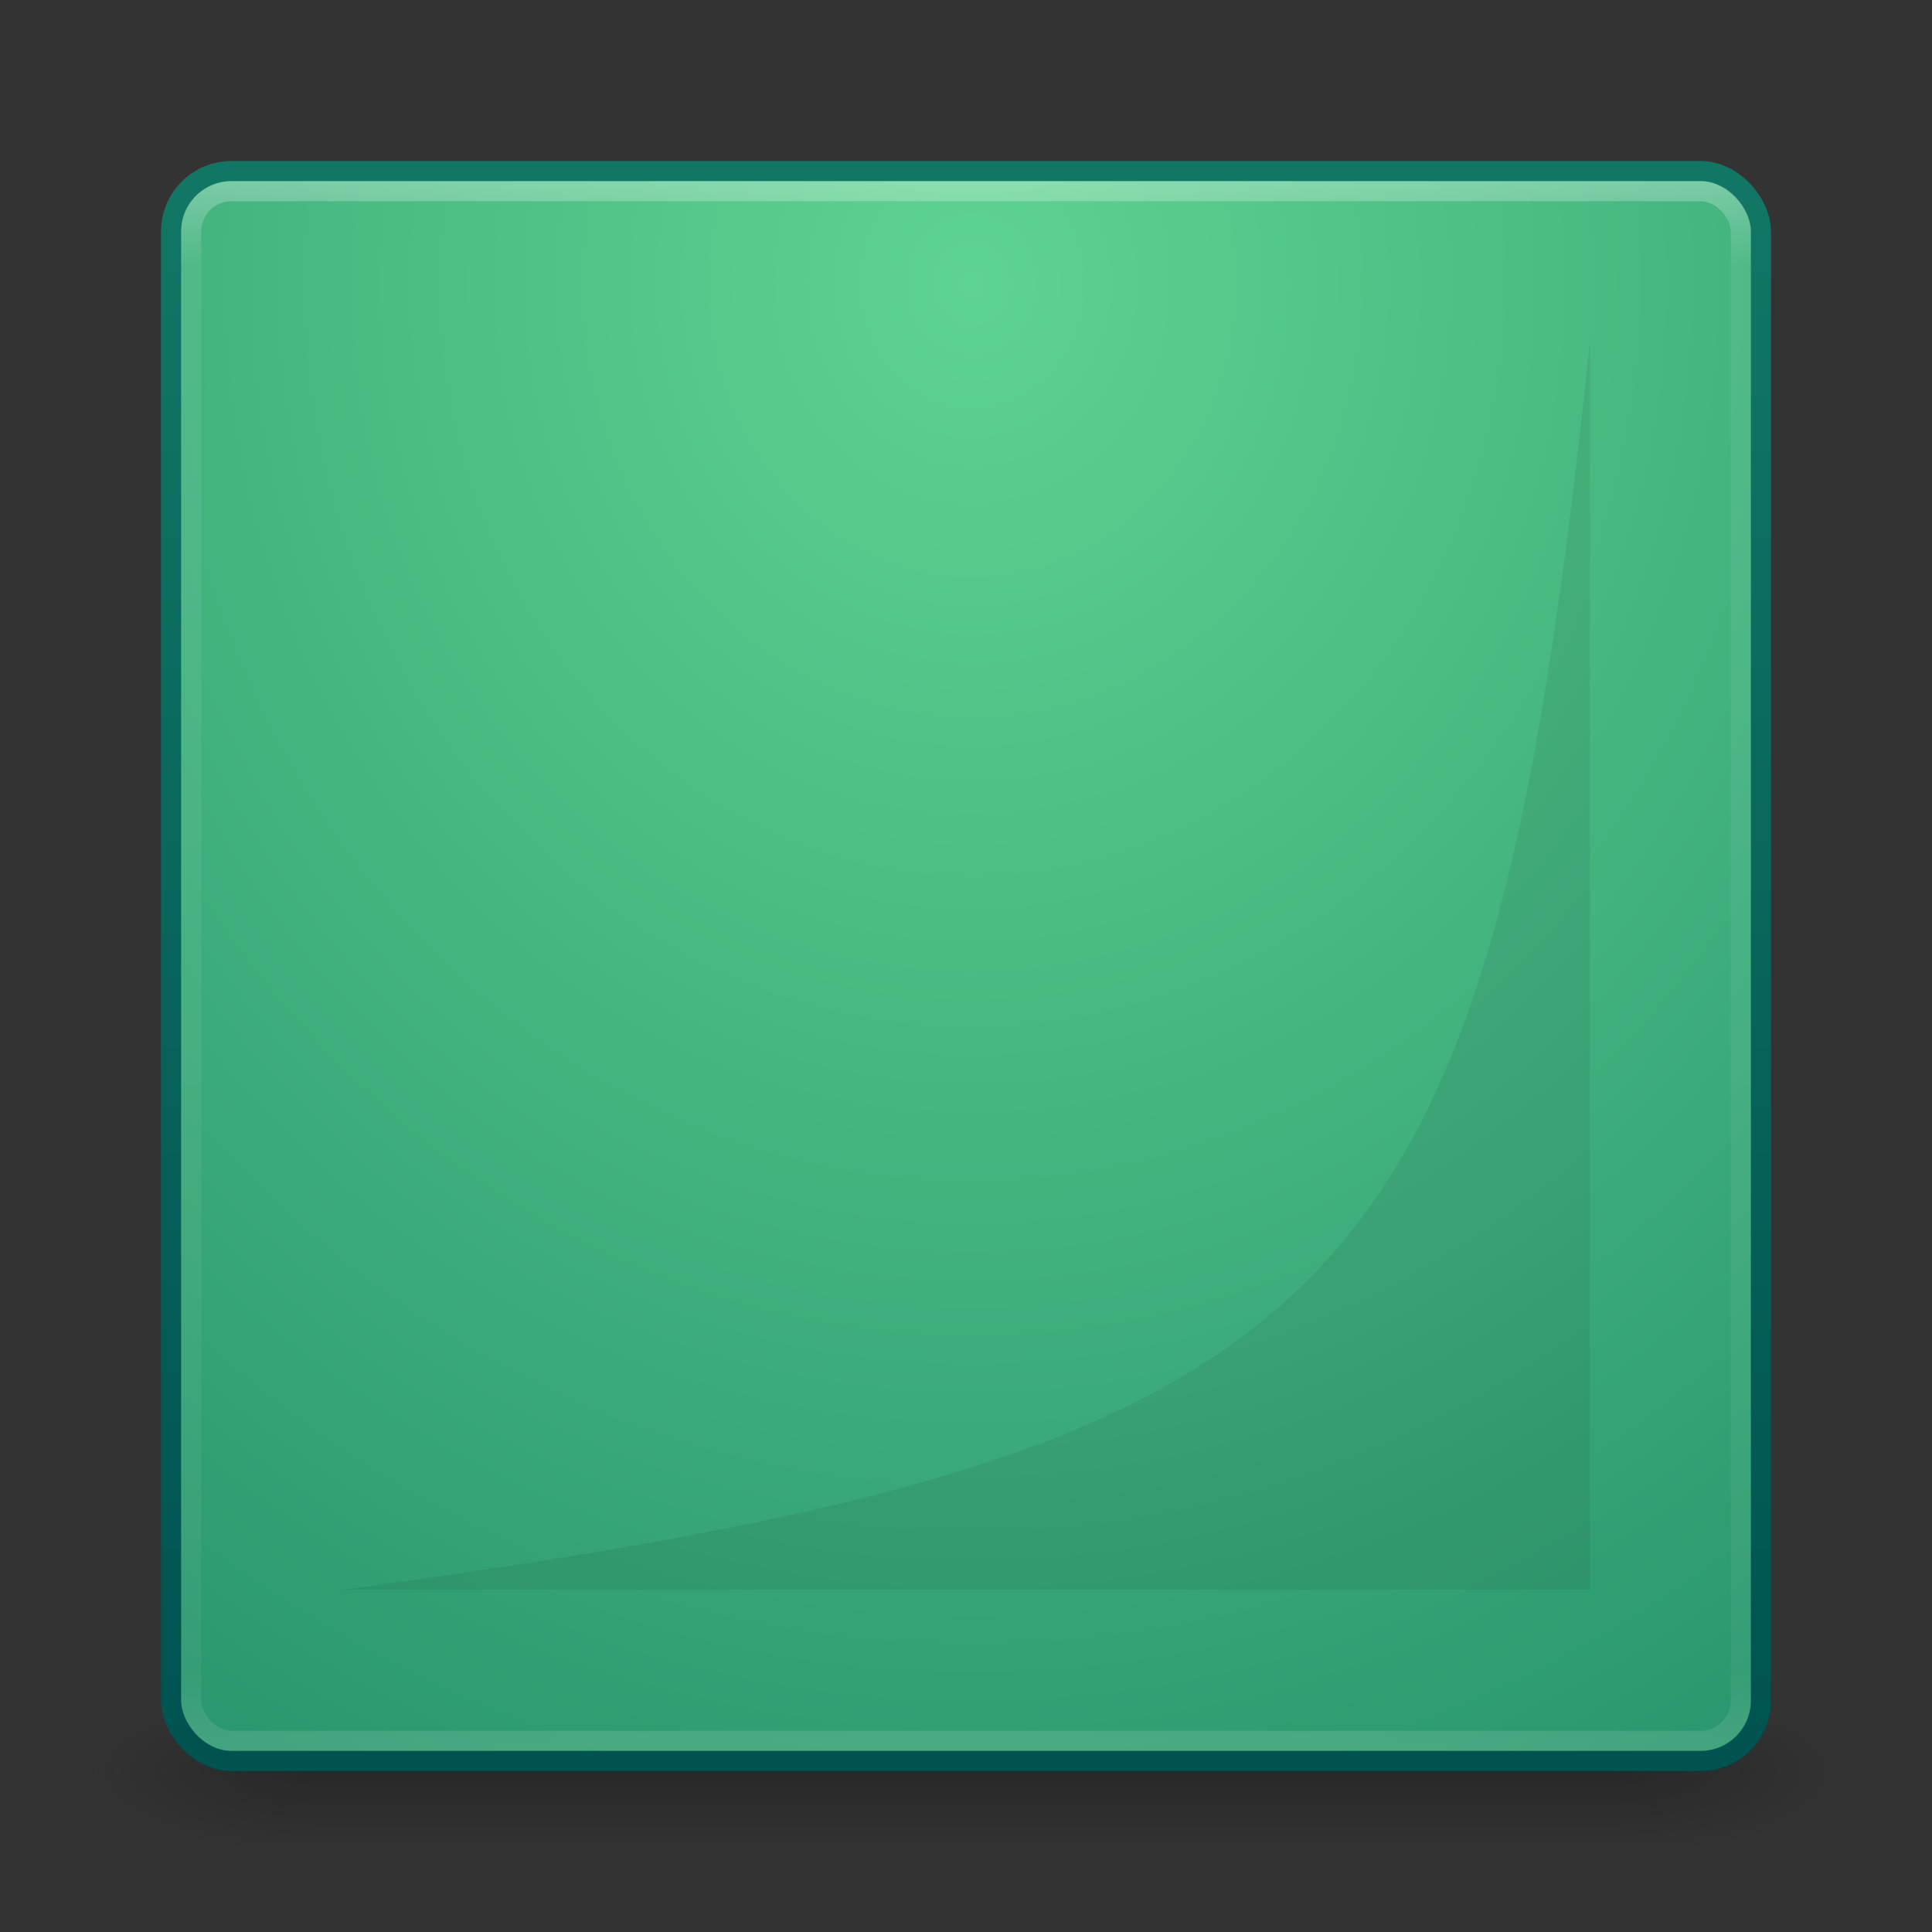 <?xml version="1.0" encoding="UTF-8" standalone="no"?>
<!-- Created with Inkscape (http://www.inkscape.org/) -->

<svg
   xmlns:dc="http://purl.org/dc/elements/1.1/"
   xmlns:cc="http://creativecommons.org/ns#"
   xmlns:rdf="http://www.w3.org/1999/02/22-rdf-syntax-ns#"
   xmlns:svg="http://www.w3.org/2000/svg"
   xmlns="http://www.w3.org/2000/svg"
   xmlns:xlink="http://www.w3.org/1999/xlink"
   xmlns:sodipodi="http://sodipodi.sourceforge.net/DTD/sodipodi-0.dtd"
   xmlns:inkscape="http://www.inkscape.org/namespaces/inkscape"
   width="96"
   height="96"
   id="svg2"
   version="1.1"
   inkscape:version="0.48.4 r9939"
   sodipodi:docname="image-x-generic.svg">
  <rect width="100%" height="100%" fill="#333333" stroke="none"/>
  <defs
     id="defs4">
    <linearGradient
       inkscape:collect="always"
       id="linearGradient4022">
      <stop
         style="stop-color:#ffffff;stop-opacity:1;"
         offset="0"
         id="stop4024" />
      <stop
         style="stop-color:#ffffff;stop-opacity:0;"
         offset="1"
         id="stop4026" />
    </linearGradient>
    <linearGradient
       inkscape:collect="always"
       id="linearGradient4014">
      <stop
         style="stop-color:#ffffff;stop-opacity:1;"
         offset="0"
         id="stop4016" />
      <stop
         style="stop-color:#ffffff;stop-opacity:0;"
         offset="1"
         id="stop4018" />
    </linearGradient>
    <linearGradient
       inkscape:collect="always"
       id="linearGradient3990">
      <stop
         style="stop-color:#ffffff;stop-opacity:1;"
         offset="0"
         id="stop3992" />
      <stop
         style="stop-color:#ffffff;stop-opacity:0;"
         offset="1"
         id="stop3994" />
    </linearGradient>
    <linearGradient
       inkscape:collect="always"
       id="linearGradient3982">
      <stop
         style="stop-color:#ffffff;stop-opacity:1;"
         offset="0"
         id="stop3984" />
      <stop
         style="stop-color:#ffffff;stop-opacity:0;"
         offset="1"
         id="stop3986" />
    </linearGradient>
    <linearGradient
       inkscape:collect="always"
       id="linearGradient3974">
      <stop
         style="stop-color:#ffffff;stop-opacity:1;"
         offset="0"
         id="stop3976" />
      <stop
         style="stop-color:#ffffff;stop-opacity:0;"
         offset="1"
         id="stop3978" />
    </linearGradient>
    <linearGradient
       id="linearGradient3804">
      <stop
         style="stop-color:#117765;stop-opacity:1;"
         offset="0"
         id="stop3806" />
      <stop
         style="stop-color:#005351;stop-opacity:1;"
         offset="1"
         id="stop3808" />
    </linearGradient>
    <linearGradient
       id="linearGradient3796">
      <stop
         style="stop-color:#5fd391;stop-opacity:1;"
         offset="0"
         id="stop3798" />
      <stop
         style="stop-color:#27936c;stop-opacity:1;"
         offset="1"
         id="stop3800" />
    </linearGradient>
    <linearGradient
       id="linearGradient3786">
      <stop
         style="stop-color:#646464;stop-opacity:1;"
         offset="0"
         id="stop3788" />
      <stop
         style="stop-color:#8c8c8c;stop-opacity:1;"
         offset="1"
         id="stop3790" />
    </linearGradient>
    <linearGradient
       id="linearGradient3776">
      <stop
         style="stop-color:#fafafa;stop-opacity:1;"
         offset="0"
         id="stop3778" />
      <stop
         style="stop-color:#c8c8c8;stop-opacity:1;"
         offset="1"
         id="stop3780" />
    </linearGradient>
    <linearGradient
       id="linearGradient3817">
      <stop
         style="stop-color:#ffffff;stop-opacity:1;"
         offset="0"
         id="stop3819" />
      <stop
         id="stop3827"
         offset="0.055"
         style="stop-color:#ffffff;stop-opacity:0.235;" />
      <stop
         id="stop3825"
         offset="0.955"
         style="stop-color:#ffffff;stop-opacity:0.157;" />
      <stop
         style="stop-color:#ffffff;stop-opacity:0.392;"
         offset="1"
         id="stop3821" />
    </linearGradient>
    <radialGradient
       cx="4.993"
       cy="43.5"
       r="2.5"
       fx="4.993"
       fy="43.5"
       id="radialGradient2873-966-168"
       xlink:href="#linearGradient3688-166-749"
       gradientUnits="userSpaceOnUse"
       gradientTransform="matrix(2.004,0,0,1.4,27.988,-17.4)" />
    <linearGradient
       id="linearGradient3688-166-749">
      <stop
         id="stop2883"
         style="stop-color:#181818;stop-opacity:1"
         offset="0" />
      <stop
         id="stop2885"
         style="stop-color:#181818;stop-opacity:0"
         offset="1" />
    </linearGradient>
    <radialGradient
       cx="4.993"
       cy="43.5"
       r="2.5"
       fx="4.993"
       fy="43.5"
       id="radialGradient2875-742-326"
       xlink:href="#linearGradient3688-464-309"
       gradientUnits="userSpaceOnUse"
       gradientTransform="matrix(2.004,0,0,1.4,-20.012,-104.4)" />
    <linearGradient
       id="linearGradient3688-464-309">
      <stop
         id="stop2889"
         style="stop-color:#181818;stop-opacity:1"
         offset="0" />
      <stop
         id="stop2891"
         style="stop-color:#181818;stop-opacity:0"
         offset="1" />
    </linearGradient>
    <linearGradient
       x1="25.058"
       y1="47.028"
       x2="25.058"
       y2="39.999"
       id="linearGradient2877-634-617"
       xlink:href="#linearGradient3702-501-757"
       gradientUnits="userSpaceOnUse" />
    <linearGradient
       id="linearGradient3702-501-757">
      <stop
         id="stop2895"
         style="stop-color:#181818;stop-opacity:0"
         offset="0" />
      <stop
         id="stop2897"
         style="stop-color:#181818;stop-opacity:1"
         offset="0.5" />
      <stop
         id="stop2899"
         style="stop-color:#181818;stop-opacity:0"
         offset="1" />
    </linearGradient>
    <linearGradient
       inkscape:collect="always"
       xlink:href="#linearGradient3817"
       id="linearGradient3823"
       x1="47.214"
       y1="965.255"
       x2="47.214"
       y2="1042.918"
       gradientUnits="userSpaceOnUse" />
    <radialGradient
       inkscape:collect="always"
       xlink:href="#linearGradient3796"
       id="radialGradient3784"
       cx="48.357"
       cy="970.434"
       fx="48.357"
       fy="970.434"
       r="40"
       gradientUnits="userSpaceOnUse"
       gradientTransform="matrix(0,2.232,-2.009,0,1997.907,862.487)" />
    <linearGradient
       inkscape:collect="always"
       xlink:href="#linearGradient3804"
       id="linearGradient3792"
       x1="15.381"
       y1="964.507"
       x2="15.381"
       y2="1043.154"
       gradientUnits="userSpaceOnUse" />
    <radialGradient
       inkscape:collect="always"
       xlink:href="#linearGradient3796"
       id="radialGradient3802"
       cx="48.179"
       cy="979.005"
       fx="48.179"
       fy="979.005"
       r="32"
       gradientUnits="userSpaceOnUse"
       gradientTransform="matrix(-7.7445643e-7,1.881,-1.659,-6.8289883e-7,1672.172,888.371)" />
    <linearGradient
       inkscape:collect="always"
       xlink:href="#linearGradient3804"
       id="linearGradient3810"
       x1="29.571"
       y1="972.934"
       x2="29.571"
       y2="1035.859"
       gradientUnits="userSpaceOnUse" />
    <linearGradient
       inkscape:collect="always"
       xlink:href="#linearGradient3961"
       id="linearGradient4036"
       gradientUnits="userSpaceOnUse"
       gradientTransform="matrix(0.5,0,0,1,12.5,0)"
       x1="25.699"
       y1="979.427"
       x2="25.699"
       y2="1029.247" />
    <linearGradient
       id="linearGradient3961">
      <stop
         style="stop-color:#ffffff;stop-opacity:0;"
         offset="0"
         id="stop3963" />
      <stop
         id="stop3971"
         offset="0.25"
         style="stop-color:#ffffff;stop-opacity:1;" />
      <stop
         id="stop3969"
         offset="0.5"
         style="stop-color:#ffffff;stop-opacity:1;" />
      <stop
         style="stop-color:#ffffff;stop-opacity:0;"
         offset="1"
         id="stop3965" />
    </linearGradient>
    <linearGradient
       inkscape:collect="always"
       xlink:href="#linearGradient3961"
       id="linearGradient4038"
       gradientUnits="userSpaceOnUse"
       gradientTransform="matrix(0.5,0,0,1,16.5,0)"
       x1="25.699"
       y1="979.427"
       x2="25.699"
       y2="1029.247" />
    <linearGradient
       id="linearGradient4163">
      <stop
         style="stop-color:#ffffff;stop-opacity:0;"
         offset="0"
         id="stop4165" />
      <stop
         id="stop4167"
         offset="0.25"
         style="stop-color:#ffffff;stop-opacity:1;" />
      <stop
         id="stop4169"
         offset="0.5"
         style="stop-color:#ffffff;stop-opacity:1;" />
      <stop
         style="stop-color:#ffffff;stop-opacity:0;"
         offset="1"
         id="stop4171" />
    </linearGradient>
    <linearGradient
       inkscape:collect="always"
       xlink:href="#linearGradient3961"
       id="linearGradient4040"
       gradientUnits="userSpaceOnUse"
       gradientTransform="matrix(0.5,0,0,1,20.5,0)"
       x1="25.699"
       y1="979.427"
       x2="25.699"
       y2="1029.247" />
    <linearGradient
       id="linearGradient4174">
      <stop
         style="stop-color:#ffffff;stop-opacity:0;"
         offset="0"
         id="stop4176" />
      <stop
         id="stop4178"
         offset="0.25"
         style="stop-color:#ffffff;stop-opacity:1;" />
      <stop
         id="stop4180"
         offset="0.5"
         style="stop-color:#ffffff;stop-opacity:1;" />
      <stop
         style="stop-color:#ffffff;stop-opacity:0;"
         offset="1"
         id="stop4182" />
    </linearGradient>
    <linearGradient
       inkscape:collect="always"
       xlink:href="#linearGradient3961"
       id="linearGradient4042"
       gradientUnits="userSpaceOnUse"
       gradientTransform="matrix(0.5,0,0,1,24.5,0)"
       x1="25.699"
       y1="979.427"
       x2="25.699"
       y2="1029.247" />
    <linearGradient
       id="linearGradient4185">
      <stop
         style="stop-color:#ffffff;stop-opacity:0;"
         offset="0"
         id="stop4187" />
      <stop
         id="stop4189"
         offset="0.25"
         style="stop-color:#ffffff;stop-opacity:1;" />
      <stop
         id="stop4191"
         offset="0.5"
         style="stop-color:#ffffff;stop-opacity:1;" />
      <stop
         style="stop-color:#ffffff;stop-opacity:0;"
         offset="1"
         id="stop4193" />
    </linearGradient>
    <linearGradient
       inkscape:collect="always"
       xlink:href="#linearGradient3961"
       id="linearGradient4044"
       gradientUnits="userSpaceOnUse"
       gradientTransform="matrix(0.5,0,0,1,28.5,0)"
       x1="25.699"
       y1="979.427"
       x2="25.699"
       y2="1029.247" />
    <linearGradient
       id="linearGradient4196">
      <stop
         style="stop-color:#ffffff;stop-opacity:0;"
         offset="0"
         id="stop4198" />
      <stop
         id="stop4200"
         offset="0.25"
         style="stop-color:#ffffff;stop-opacity:1;" />
      <stop
         id="stop4202"
         offset="0.5"
         style="stop-color:#ffffff;stop-opacity:1;" />
      <stop
         style="stop-color:#ffffff;stop-opacity:0;"
         offset="1"
         id="stop4204" />
    </linearGradient>
    <linearGradient
       inkscape:collect="always"
       xlink:href="#linearGradient3961"
       id="linearGradient4046"
       gradientUnits="userSpaceOnUse"
       gradientTransform="matrix(0.5,0,0,1,32.5,0)"
       x1="25.699"
       y1="979.427"
       x2="25.699"
       y2="1029.247" />
    <linearGradient
       id="linearGradient4207">
      <stop
         style="stop-color:#ffffff;stop-opacity:0;"
         offset="0"
         id="stop4209" />
      <stop
         id="stop4211"
         offset="0.25"
         style="stop-color:#ffffff;stop-opacity:1;" />
      <stop
         id="stop4213"
         offset="0.5"
         style="stop-color:#ffffff;stop-opacity:1;" />
      <stop
         style="stop-color:#ffffff;stop-opacity:0;"
         offset="1"
         id="stop4215" />
    </linearGradient>
    <linearGradient
       inkscape:collect="always"
       xlink:href="#linearGradient3961"
       id="linearGradient4048"
       gradientUnits="userSpaceOnUse"
       gradientTransform="matrix(0.5,0,0,1,36.5,0)"
       x1="25.699"
       y1="979.427"
       x2="25.699"
       y2="1029.247" />
    <linearGradient
       id="linearGradient4218">
      <stop
         style="stop-color:#ffffff;stop-opacity:0;"
         offset="0"
         id="stop4220" />
      <stop
         id="stop4222"
         offset="0.25"
         style="stop-color:#ffffff;stop-opacity:1;" />
      <stop
         id="stop4224"
         offset="0.5"
         style="stop-color:#ffffff;stop-opacity:1;" />
      <stop
         style="stop-color:#ffffff;stop-opacity:0;"
         offset="1"
         id="stop4226" />
    </linearGradient>
    <linearGradient
       inkscape:collect="always"
       xlink:href="#linearGradient3961"
       id="linearGradient4050"
       gradientUnits="userSpaceOnUse"
       gradientTransform="matrix(0.5,0,0,1,40.5,0)"
       x1="25.699"
       y1="979.427"
       x2="25.699"
       y2="1029.247" />
    <linearGradient
       id="linearGradient4229">
      <stop
         style="stop-color:#ffffff;stop-opacity:0;"
         offset="0"
         id="stop4231" />
      <stop
         id="stop4233"
         offset="0.25"
         style="stop-color:#ffffff;stop-opacity:1;" />
      <stop
         id="stop4235"
         offset="0.5"
         style="stop-color:#ffffff;stop-opacity:1;" />
      <stop
         style="stop-color:#ffffff;stop-opacity:0;"
         offset="1"
         id="stop4237" />
    </linearGradient>
    <linearGradient
       inkscape:collect="always"
       xlink:href="#linearGradient3961"
       id="linearGradient4052"
       gradientUnits="userSpaceOnUse"
       gradientTransform="matrix(0.5,0,0,1,44.5,0)"
       x1="25.699"
       y1="979.427"
       x2="25.699"
       y2="1029.247" />
    <linearGradient
       id="linearGradient4240">
      <stop
         style="stop-color:#ffffff;stop-opacity:0;"
         offset="0"
         id="stop4242" />
      <stop
         id="stop4244"
         offset="0.25"
         style="stop-color:#ffffff;stop-opacity:1;" />
      <stop
         id="stop4246"
         offset="0.5"
         style="stop-color:#ffffff;stop-opacity:1;" />
      <stop
         style="stop-color:#ffffff;stop-opacity:0;"
         offset="1"
         id="stop4248" />
    </linearGradient>
    <linearGradient
       inkscape:collect="always"
       xlink:href="#linearGradient3961"
       id="linearGradient4054"
       gradientUnits="userSpaceOnUse"
       gradientTransform="matrix(0.5,0,0,1,48.5,0)"
       x1="25.699"
       y1="979.427"
       x2="25.699"
       y2="1029.247" />
    <linearGradient
       id="linearGradient4251">
      <stop
         style="stop-color:#ffffff;stop-opacity:0;"
         offset="0"
         id="stop4253" />
      <stop
         id="stop4255"
         offset="0.25"
         style="stop-color:#ffffff;stop-opacity:1;" />
      <stop
         id="stop4257"
         offset="0.5"
         style="stop-color:#ffffff;stop-opacity:1;" />
      <stop
         style="stop-color:#ffffff;stop-opacity:0;"
         offset="1"
         id="stop4259" />
    </linearGradient>
    <linearGradient
       inkscape:collect="always"
       xlink:href="#linearGradient3961"
       id="linearGradient4056"
       gradientUnits="userSpaceOnUse"
       gradientTransform="matrix(0.5,0,0,1,52.5,0)"
       x1="25.699"
       y1="979.427"
       x2="25.699"
       y2="1029.247" />
    <linearGradient
       id="linearGradient4262">
      <stop
         style="stop-color:#ffffff;stop-opacity:0;"
         offset="0"
         id="stop4264" />
      <stop
         id="stop4266"
         offset="0.25"
         style="stop-color:#ffffff;stop-opacity:1;" />
      <stop
         id="stop4268"
         offset="0.5"
         style="stop-color:#ffffff;stop-opacity:1;" />
      <stop
         style="stop-color:#ffffff;stop-opacity:0;"
         offset="1"
         id="stop4270" />
    </linearGradient>
    <linearGradient
       inkscape:collect="always"
       xlink:href="#linearGradient3961"
       id="linearGradient4058"
       gradientUnits="userSpaceOnUse"
       gradientTransform="matrix(0.5,0,0,1,56.5,0)"
       x1="25.699"
       y1="979.427"
       x2="25.699"
       y2="1029.247" />
    <linearGradient
       id="linearGradient4273">
      <stop
         style="stop-color:#ffffff;stop-opacity:0;"
         offset="0"
         id="stop4275" />
      <stop
         id="stop4277"
         offset="0.25"
         style="stop-color:#ffffff;stop-opacity:1;" />
      <stop
         id="stop4279"
         offset="0.5"
         style="stop-color:#ffffff;stop-opacity:1;" />
      <stop
         style="stop-color:#ffffff;stop-opacity:0;"
         offset="1"
         id="stop4281" />
    </linearGradient>
    <linearGradient
       inkscape:collect="always"
       xlink:href="#linearGradient3961"
       id="linearGradient4060"
       gradientUnits="userSpaceOnUse"
       gradientTransform="matrix(0.5,0,0,1,60.5,0)"
       x1="25.699"
       y1="979.427"
       x2="25.699"
       y2="1029.247" />
    <linearGradient
       id="linearGradient4284">
      <stop
         style="stop-color:#ffffff;stop-opacity:0;"
         offset="0"
         id="stop4286" />
      <stop
         id="stop4288"
         offset="0.25"
         style="stop-color:#ffffff;stop-opacity:1;" />
      <stop
         id="stop4290"
         offset="0.5"
         style="stop-color:#ffffff;stop-opacity:1;" />
      <stop
         style="stop-color:#ffffff;stop-opacity:0;"
         offset="1"
         id="stop4292" />
    </linearGradient>
    <linearGradient
       inkscape:collect="always"
       xlink:href="#linearGradient3961"
       id="linearGradient4090"
       gradientUnits="userSpaceOnUse"
       gradientTransform="matrix(0.5,0,0,1,12.5,0)"
       x1="25.699"
       y1="979.427"
       x2="25.699"
       y2="1029.247" />
    <linearGradient
       id="linearGradient4295">
      <stop
         style="stop-color:#ffffff;stop-opacity:0;"
         offset="0"
         id="stop4297" />
      <stop
         id="stop4299"
         offset="0.25"
         style="stop-color:#ffffff;stop-opacity:1;" />
      <stop
         id="stop4301"
         offset="0.5"
         style="stop-color:#ffffff;stop-opacity:1;" />
      <stop
         style="stop-color:#ffffff;stop-opacity:0;"
         offset="1"
         id="stop4303" />
    </linearGradient>
    <linearGradient
       inkscape:collect="always"
       xlink:href="#linearGradient3961"
       id="linearGradient4092"
       gradientUnits="userSpaceOnUse"
       gradientTransform="matrix(0.5,0,0,1,16.5,0)"
       x1="25.699"
       y1="979.427"
       x2="25.699"
       y2="1029.247" />
    <linearGradient
       id="linearGradient4306">
      <stop
         style="stop-color:#ffffff;stop-opacity:0;"
         offset="0"
         id="stop4308" />
      <stop
         id="stop4310"
         offset="0.25"
         style="stop-color:#ffffff;stop-opacity:1;" />
      <stop
         id="stop4312"
         offset="0.5"
         style="stop-color:#ffffff;stop-opacity:1;" />
      <stop
         style="stop-color:#ffffff;stop-opacity:0;"
         offset="1"
         id="stop4314" />
    </linearGradient>
    <linearGradient
       inkscape:collect="always"
       xlink:href="#linearGradient3961"
       id="linearGradient4094"
       gradientUnits="userSpaceOnUse"
       gradientTransform="matrix(0.5,0,0,1,20.5,0)"
       x1="25.699"
       y1="979.427"
       x2="25.699"
       y2="1029.247" />
    <linearGradient
       id="linearGradient4317">
      <stop
         style="stop-color:#ffffff;stop-opacity:0;"
         offset="0"
         id="stop4319" />
      <stop
         id="stop4321"
         offset="0.25"
         style="stop-color:#ffffff;stop-opacity:1;" />
      <stop
         id="stop4323"
         offset="0.5"
         style="stop-color:#ffffff;stop-opacity:1;" />
      <stop
         style="stop-color:#ffffff;stop-opacity:0;"
         offset="1"
         id="stop4325" />
    </linearGradient>
    <linearGradient
       inkscape:collect="always"
       xlink:href="#linearGradient3961"
       id="linearGradient4096"
       gradientUnits="userSpaceOnUse"
       gradientTransform="matrix(0.5,0,0,1,24.5,0)"
       x1="25.699"
       y1="979.427"
       x2="25.699"
       y2="1029.247" />
    <linearGradient
       id="linearGradient4328">
      <stop
         style="stop-color:#ffffff;stop-opacity:0;"
         offset="0"
         id="stop4330" />
      <stop
         id="stop4332"
         offset="0.25"
         style="stop-color:#ffffff;stop-opacity:1;" />
      <stop
         id="stop4334"
         offset="0.5"
         style="stop-color:#ffffff;stop-opacity:1;" />
      <stop
         style="stop-color:#ffffff;stop-opacity:0;"
         offset="1"
         id="stop4336" />
    </linearGradient>
    <linearGradient
       inkscape:collect="always"
       xlink:href="#linearGradient3961"
       id="linearGradient4098"
       gradientUnits="userSpaceOnUse"
       gradientTransform="matrix(0.5,0,0,1,28.5,0)"
       x1="25.699"
       y1="979.427"
       x2="25.699"
       y2="1029.247" />
    <linearGradient
       id="linearGradient4339">
      <stop
         style="stop-color:#ffffff;stop-opacity:0;"
         offset="0"
         id="stop4341" />
      <stop
         id="stop4343"
         offset="0.25"
         style="stop-color:#ffffff;stop-opacity:1;" />
      <stop
         id="stop4345"
         offset="0.5"
         style="stop-color:#ffffff;stop-opacity:1;" />
      <stop
         style="stop-color:#ffffff;stop-opacity:0;"
         offset="1"
         id="stop4347" />
    </linearGradient>
    <linearGradient
       inkscape:collect="always"
       xlink:href="#linearGradient3961"
       id="linearGradient4100"
       gradientUnits="userSpaceOnUse"
       gradientTransform="matrix(0.5,0,0,1,32.5,0)"
       x1="25.699"
       y1="979.427"
       x2="25.699"
       y2="1029.247" />
    <linearGradient
       id="linearGradient4350">
      <stop
         style="stop-color:#ffffff;stop-opacity:0;"
         offset="0"
         id="stop4352" />
      <stop
         id="stop4354"
         offset="0.25"
         style="stop-color:#ffffff;stop-opacity:1;" />
      <stop
         id="stop4356"
         offset="0.5"
         style="stop-color:#ffffff;stop-opacity:1;" />
      <stop
         style="stop-color:#ffffff;stop-opacity:0;"
         offset="1"
         id="stop4358" />
    </linearGradient>
    <linearGradient
       inkscape:collect="always"
       xlink:href="#linearGradient3961"
       id="linearGradient4102"
       gradientUnits="userSpaceOnUse"
       gradientTransform="matrix(0.5,0,0,1,36.5,0)"
       x1="25.699"
       y1="979.427"
       x2="25.699"
       y2="1029.247" />
    <linearGradient
       id="linearGradient4361">
      <stop
         style="stop-color:#ffffff;stop-opacity:0;"
         offset="0"
         id="stop4363" />
      <stop
         id="stop4365"
         offset="0.25"
         style="stop-color:#ffffff;stop-opacity:1;" />
      <stop
         id="stop4367"
         offset="0.5"
         style="stop-color:#ffffff;stop-opacity:1;" />
      <stop
         style="stop-color:#ffffff;stop-opacity:0;"
         offset="1"
         id="stop4369" />
    </linearGradient>
    <linearGradient
       inkscape:collect="always"
       xlink:href="#linearGradient3961"
       id="linearGradient4104"
       gradientUnits="userSpaceOnUse"
       gradientTransform="matrix(0.5,0,0,1,40.5,0)"
       x1="25.699"
       y1="979.427"
       x2="25.699"
       y2="1029.247" />
    <linearGradient
       id="linearGradient4372">
      <stop
         style="stop-color:#ffffff;stop-opacity:0;"
         offset="0"
         id="stop4374" />
      <stop
         id="stop4376"
         offset="0.25"
         style="stop-color:#ffffff;stop-opacity:1;" />
      <stop
         id="stop4378"
         offset="0.5"
         style="stop-color:#ffffff;stop-opacity:1;" />
      <stop
         style="stop-color:#ffffff;stop-opacity:0;"
         offset="1"
         id="stop4380" />
    </linearGradient>
    <linearGradient
       inkscape:collect="always"
       xlink:href="#linearGradient3961"
       id="linearGradient4106"
       gradientUnits="userSpaceOnUse"
       gradientTransform="matrix(0.5,0,0,1,44.5,0)"
       x1="25.699"
       y1="979.427"
       x2="25.699"
       y2="1029.247" />
    <linearGradient
       id="linearGradient4383">
      <stop
         style="stop-color:#ffffff;stop-opacity:0;"
         offset="0"
         id="stop4385" />
      <stop
         id="stop4387"
         offset="0.25"
         style="stop-color:#ffffff;stop-opacity:1;" />
      <stop
         id="stop4389"
         offset="0.5"
         style="stop-color:#ffffff;stop-opacity:1;" />
      <stop
         style="stop-color:#ffffff;stop-opacity:0;"
         offset="1"
         id="stop4391" />
    </linearGradient>
    <linearGradient
       inkscape:collect="always"
       xlink:href="#linearGradient3961"
       id="linearGradient4108"
       gradientUnits="userSpaceOnUse"
       gradientTransform="matrix(0.5,0,0,1,48.5,0)"
       x1="25.699"
       y1="979.427"
       x2="25.699"
       y2="1029.247" />
    <linearGradient
       id="linearGradient4394">
      <stop
         style="stop-color:#ffffff;stop-opacity:0;"
         offset="0"
         id="stop4396" />
      <stop
         id="stop4398"
         offset="0.25"
         style="stop-color:#ffffff;stop-opacity:1;" />
      <stop
         id="stop4400"
         offset="0.5"
         style="stop-color:#ffffff;stop-opacity:1;" />
      <stop
         style="stop-color:#ffffff;stop-opacity:0;"
         offset="1"
         id="stop4402" />
    </linearGradient>
    <linearGradient
       inkscape:collect="always"
       xlink:href="#linearGradient3961"
       id="linearGradient4110"
       gradientUnits="userSpaceOnUse"
       gradientTransform="matrix(0.5,0,0,1,52.5,0)"
       x1="25.699"
       y1="979.427"
       x2="25.699"
       y2="1029.247" />
    <linearGradient
       id="linearGradient4405">
      <stop
         style="stop-color:#ffffff;stop-opacity:0;"
         offset="0"
         id="stop4407" />
      <stop
         id="stop4409"
         offset="0.25"
         style="stop-color:#ffffff;stop-opacity:1;" />
      <stop
         id="stop4411"
         offset="0.5"
         style="stop-color:#ffffff;stop-opacity:1;" />
      <stop
         style="stop-color:#ffffff;stop-opacity:0;"
         offset="1"
         id="stop4413" />
    </linearGradient>
    <linearGradient
       inkscape:collect="always"
       xlink:href="#linearGradient3961"
       id="linearGradient4112"
       gradientUnits="userSpaceOnUse"
       gradientTransform="matrix(0.5,0,0,1,56.5,0)"
       x1="25.699"
       y1="979.427"
       x2="25.699"
       y2="1029.247" />
    <linearGradient
       id="linearGradient4416">
      <stop
         style="stop-color:#ffffff;stop-opacity:0;"
         offset="0"
         id="stop4418" />
      <stop
         id="stop4420"
         offset="0.25"
         style="stop-color:#ffffff;stop-opacity:1;" />
      <stop
         id="stop4422"
         offset="0.5"
         style="stop-color:#ffffff;stop-opacity:1;" />
      <stop
         style="stop-color:#ffffff;stop-opacity:0;"
         offset="1"
         id="stop4424" />
    </linearGradient>
    <linearGradient
       inkscape:collect="always"
       xlink:href="#linearGradient3961"
       id="linearGradient4114"
       gradientUnits="userSpaceOnUse"
       gradientTransform="matrix(0.5,0,0,1,60.5,0)"
       x1="25.699"
       y1="979.427"
       x2="25.699"
       y2="1029.247" />
    <linearGradient
       id="linearGradient4427">
      <stop
         style="stop-color:#ffffff;stop-opacity:0;"
         offset="0"
         id="stop4429" />
      <stop
         id="stop4431"
         offset="0.25"
         style="stop-color:#ffffff;stop-opacity:1;" />
      <stop
         id="stop4433"
         offset="0.5"
         style="stop-color:#ffffff;stop-opacity:1;" />
      <stop
         style="stop-color:#ffffff;stop-opacity:0;"
         offset="1"
         id="stop4435" />
    </linearGradient>
    <radialGradient
       inkscape:collect="always"
       xlink:href="#linearGradient3796"
       id="radialGradient3960"
       gradientUnits="userSpaceOnUse"
       gradientTransform="matrix(-7.7445643e-7,1.881,-1.659,-6.8289883e-7,1671.672,887.871)"
       cx="48.179"
       cy="979.005"
       fx="48.179"
       fy="979.005"
       r="32" />
    <radialGradient
       inkscape:collect="always"
       xlink:href="#linearGradient3796"
       id="radialGradient3971"
       gradientUnits="userSpaceOnUse"
       gradientTransform="matrix(-7.7445643e-7,1.881,-1.659,-6.8289883e-7,1671.672,887.871)"
       cx="48.179"
       cy="979.005"
       fx="48.179"
       fy="979.005"
       r="32" />
    <linearGradient
       inkscape:collect="always"
       xlink:href="#linearGradient4014"
       id="linearGradient4020"
       x1="63.107"
       y1="29.107"
       x2="63.107"
       y2="18.75"
       gradientUnits="userSpaceOnUse" />
    <linearGradient
       inkscape:collect="always"
       xlink:href="#linearGradient4022"
       id="linearGradient4028"
       x1="54.036"
       y1="36.551"
       x2="31.25"
       y2="65.658"
       gradientUnits="userSpaceOnUse" />
    <linearGradient
       inkscape:collect="always"
       xlink:href="#linearGradient3990"
       id="linearGradient4030"
       x1="27.509"
       y1="43.39"
       x2="43.401"
       y2="27.498"
       gradientUnits="userSpaceOnUse" />
    <linearGradient
       inkscape:collect="always"
       xlink:href="#linearGradient3982"
       id="linearGradient4032"
       x1="44.703"
       y1="26.984"
       x2="39.287"
       y2="34.697"
       gradientUnits="userSpaceOnUse" />
    <linearGradient
       inkscape:collect="always"
       xlink:href="#linearGradient3974"
       id="linearGradient4034"
       x1="35.722"
       y1="24.036"
       x2="36.504"
       y2="42.526"
       gradientUnits="userSpaceOnUse" />
  </defs>
  <sodipodi:namedview
     id="base"
     pagecolor="#ffffff"
     bordercolor="#666666"
     borderopacity="1.0"
     inkscape:pageopacity="0.0"
     inkscape:pageshadow="2"
     inkscape:zoom="2.8"
     inkscape:cx="16.482007"
     inkscape:cy="25.885167"
     inkscape:document-units="px"
     inkscape:current-layer="layer1"
     showgrid="false"
     inkscape:window-width="1280"
     inkscape:window-height="748"
     inkscape:window-x="0"
     inkscape:window-y="26"
     inkscape:window-maximized="1" />
  <g
     inkscape:label="Livello 1"
     inkscape:groupmode="layer"
     id="layer1"
     transform="translate(0,-956.362)">
    <g
       style="display:inline"
       id="g2036"
       transform="matrix(2.2,0,0,0.889,-4.8,1006.584)">
      <g
         style="opacity:0.4"
         id="g3712"
         transform="matrix(1.053,0,0,1.286,-1.263,-13.429)">
        <rect
           style="fill:url(#radialGradient2873-966-168);fill-opacity:1;stroke:none"
           id="rect2801"
           y="40"
           x="38"
           height="7"
           width="5" />
        <rect
           style="fill:url(#radialGradient2875-742-326);fill-opacity:1;stroke:none"
           id="rect3696"
           transform="scale(-1,-1)"
           y="-47"
           x="-10"
           height="7"
           width="5" />
        <rect
           style="fill:url(#linearGradient2877-634-617);fill-opacity:1;stroke:none"
           id="rect3700"
           y="40"
           x="10"
           height="7"
           width="28" />
      </g>
    </g>
    <rect
       style="fill:url(#radialGradient3784);fill-opacity:1;stroke:url(#linearGradient3792);stroke-opacity:1"
       id="rect2985"
       width="79"
       height="79"
       x="8.5"
       y="964.862"
       rx="3"
       ry="3" />
    <rect
       ry="2"
       rx="2"
       y="965.862"
       x="9.5"
       height="77"
       width="77"
       id="rect3815"
       style="fill:none;stroke:url(#linearGradient3823);stroke-opacity:1;opacity:0.3" />
    <path
       style="opacity:0.07;fill:#000000;fill-opacity:1;stroke:none"
       d="m 79,973.362 0,62 -62,0 c 50.417,-6.83 56.914,-13.607 62,-62 z"
       id="rect3822"
       inkscape:connector-curvature="0"
       sodipodi:nodetypes="cccc" />
  </g>
</svg>
